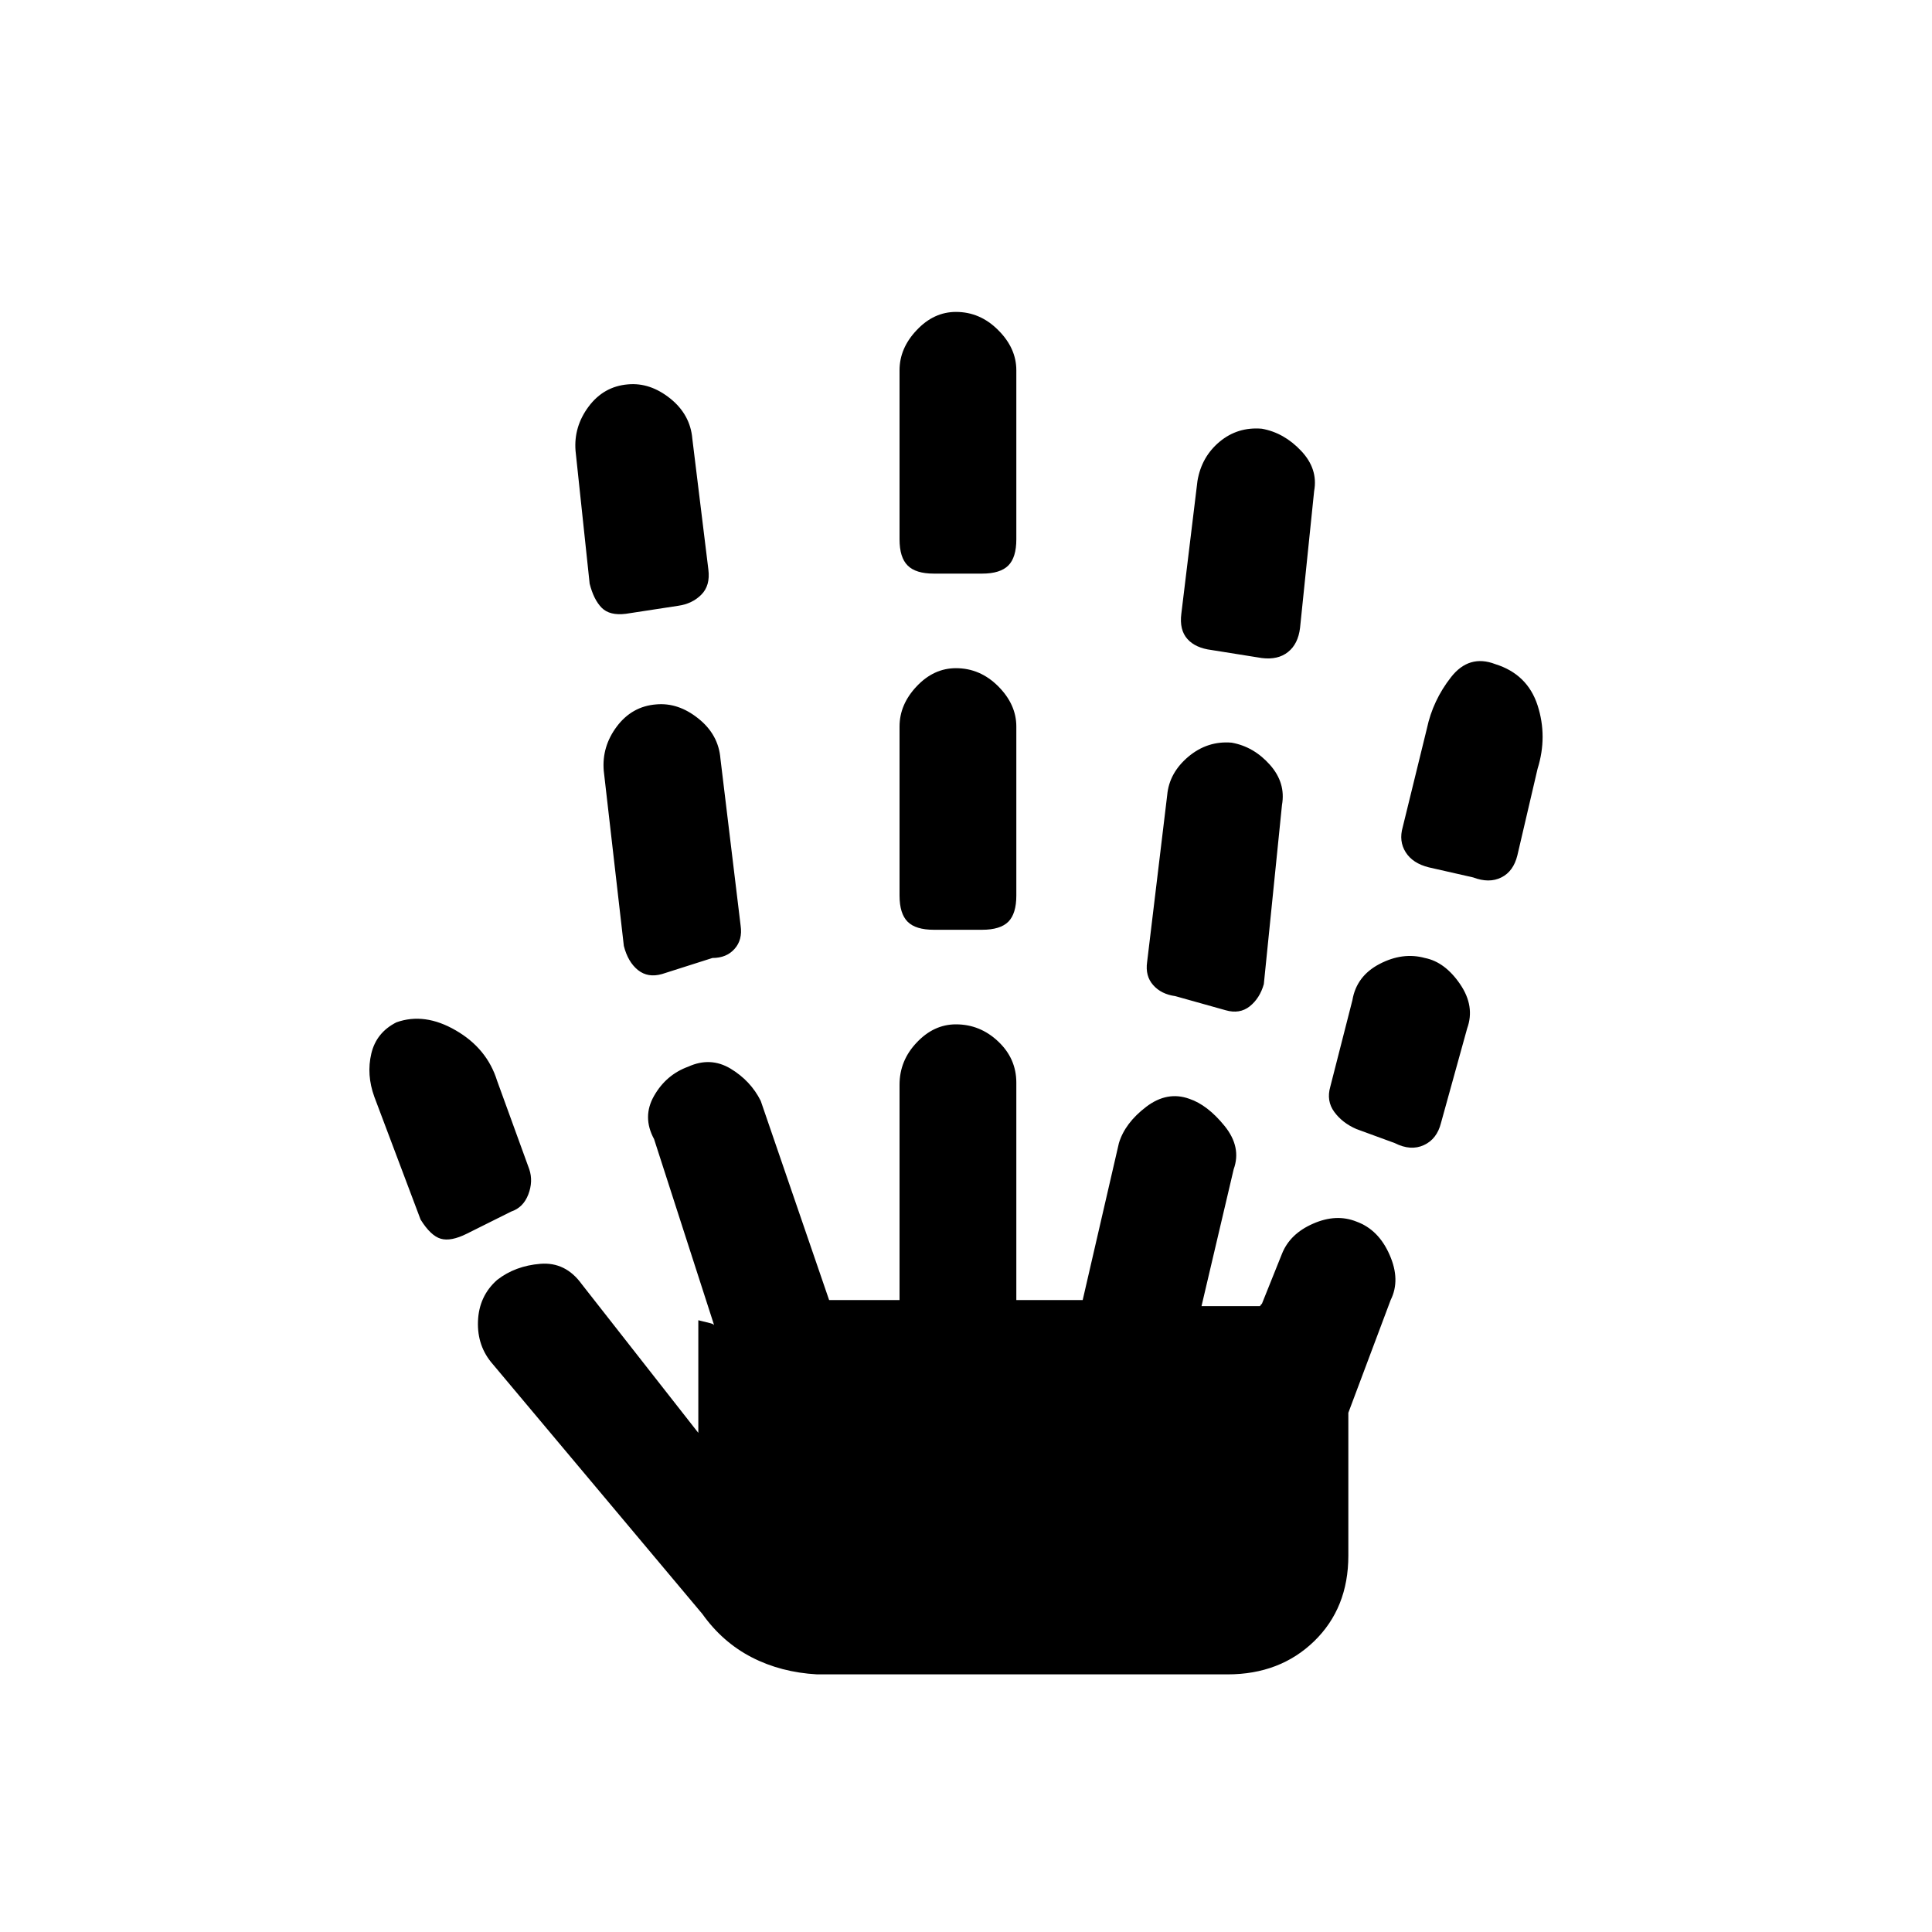<svg xmlns="http://www.w3.org/2000/svg" height="20" width="20"><path d="M4.833 12.771q-.166.083-.271.052-.104-.031-.208-.198l-.479-1.271q-.083-.229-.031-.448.052-.218.26-.323.292-.104.615.084.323.187.427.521l.333.916q.042.125-.01.261-.052.135-.177.177Zm3.625 4.562q-.375-.021-.677-.177-.302-.156-.51-.448l-2.167-2.583q-.166-.187-.156-.448.01-.26.198-.427.187-.146.448-.167.26-.021.427.209l1.208 1.541v-1.166l.125.031q.042.01.042.031l-.625-1.937q-.125-.23 0-.448.125-.219.354-.302.229-.104.437.02.209.126.313.334l.708 2.062h.729v-2.229q0-.25.178-.437.177-.188.406-.188.25 0 .437.177.188.177.188.427v2.25h.687l.375-1.625q.063-.208.282-.375.218-.166.447-.083.188.063.365.281.177.219.094.448l-.333 1.417h.604q.02-.021.01-.021h.01l.209-.521q.083-.208.323-.312.239-.105.448-.021.229.083.343.344.115.26.011.468l-.438 1.167v1.479q0 .542-.354.886-.354.343-.896.343ZM6.479 6.354q-.167.021-.25-.062-.083-.084-.125-.25l-.146-1.375q-.02-.25.136-.459Q6.25 4 6.5 3.979q.229-.021.438.146.208.167.229.417l.166 1.354q.021.166-.073.26-.093.094-.239.115Zm.375 3.729q-.146.042-.25-.041-.104-.084-.146-.25L6.25 7.979q-.021-.25.135-.458.157-.209.407-.229.229-.021.437.146.209.166.229.416l.209 1.729q.021.146-.063.24-.083.094-.229.094Zm1.396 6.042h4.5v-1.458h-4.5Zm1.417-6.5q-.188 0-.271-.083-.084-.084-.084-.271v-1.75q0-.229.178-.417.177-.187.406-.187.25 0 .437.187.188.188.188.417v1.75q0 .187-.083.271-.084.083-.271.083Zm0-3.687q-.188 0-.271-.084-.084-.083-.084-.271v-1.75q0-.229.178-.416.177-.188.406-.188.25 0 .437.188.188.187.188.416v1.75q0 .188-.083.271-.084.084-.271.084Zm3.021 4.52-.521-.146q-.146-.02-.229-.114-.084-.094-.063-.24l.208-1.729q.021-.229.219-.396.198-.166.448-.145.229.041.396.229.166.187.125.416l-.188 1.855q-.041.145-.145.229-.105.083-.25.041Zm.374-3.646-.52-.083q-.167-.021-.25-.114-.084-.094-.063-.261l.167-1.375q.042-.25.229-.406.187-.156.437-.135.23.041.407.229.177.187.135.416L13.458 6.5q-.02.167-.125.25-.104.083-.271.062Zm1.376 5.021-.396-.145q-.146-.063-.23-.178-.083-.114-.041-.26l.229-.896q.042-.25.281-.375.24-.125.469-.062.208.041.365.271.156.229.073.458l-.271.979q-.042.167-.177.229-.136.063-.302-.021Zm.812-2.75-.458-.104q-.167-.041-.24-.156-.073-.115-.031-.261l.25-1.02q.062-.292.25-.532.187-.239.458-.135.333.104.438.427.104.323 0 .656l-.209.896q-.041.167-.166.229-.125.063-.292 0Zm-7 7.042v-1.458h4.5v1.458Z"/></svg>